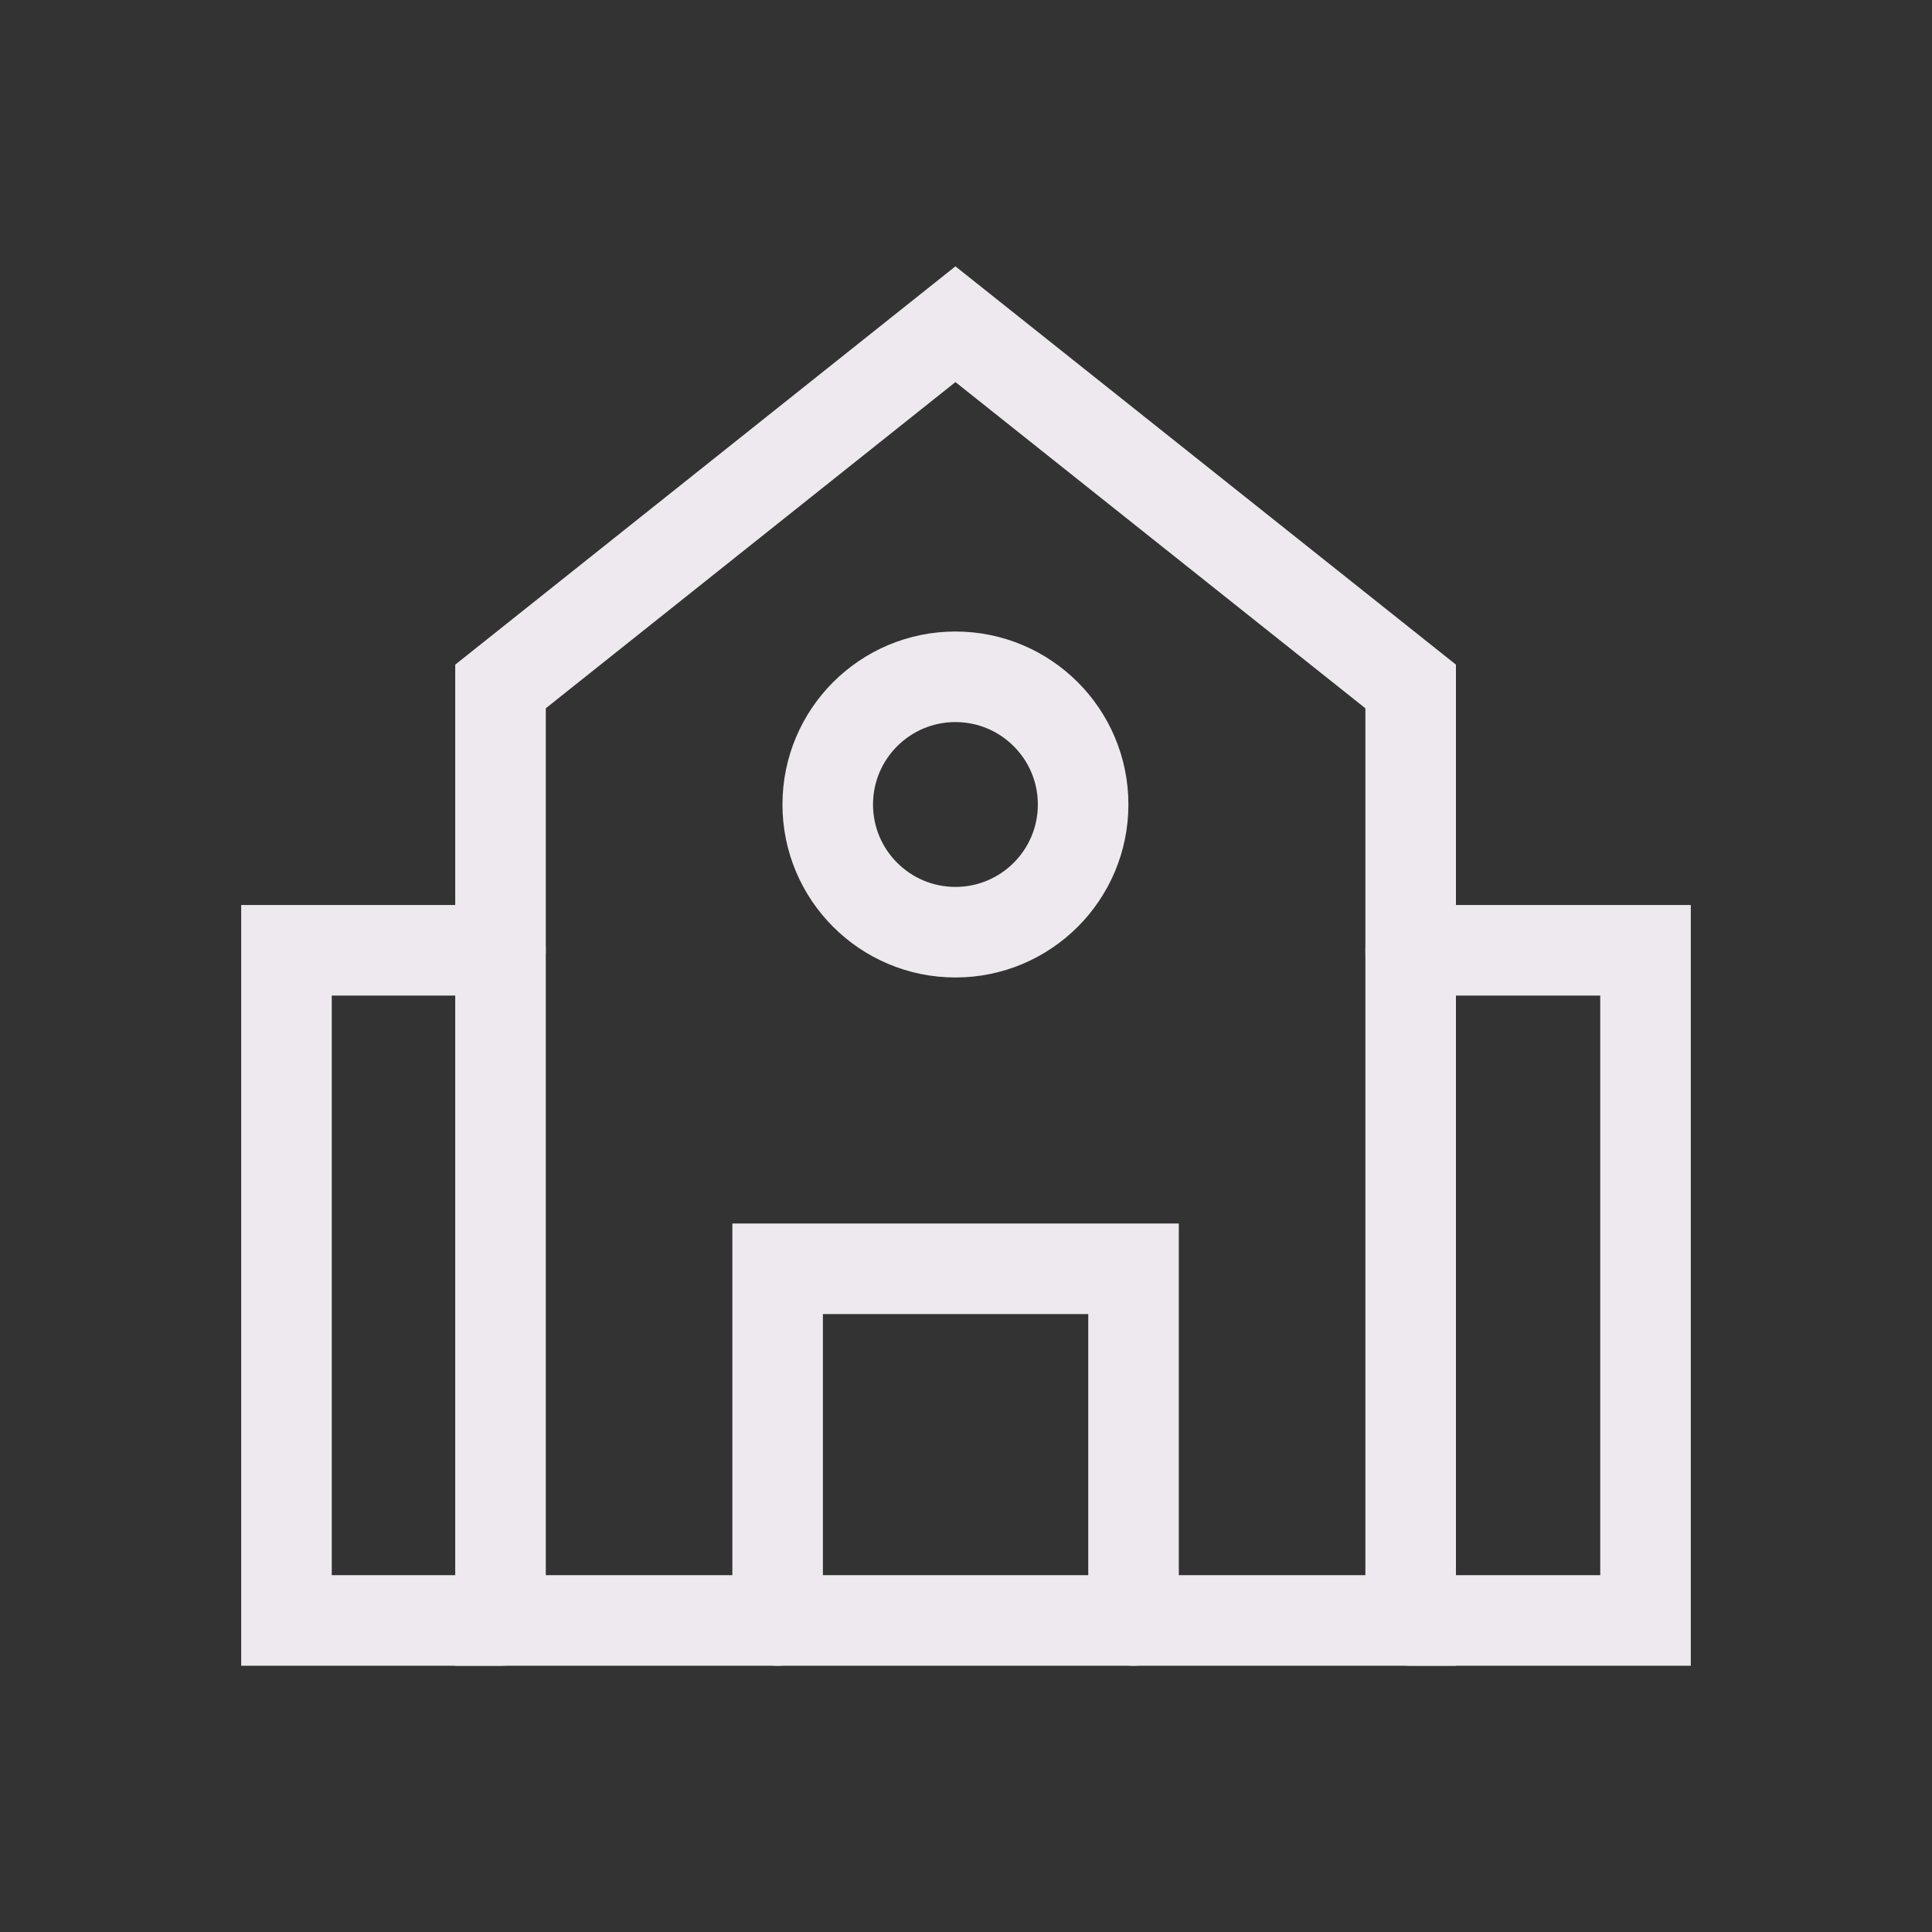 <svg xmlns="http://www.w3.org/2000/svg" viewBox="0 0 64 64" stroke-width="3" stroke="#EEE9EE" fill="none"><rect x="0" y="0" width="64" height="64" fill="#333333" stroke="none"/><polygon points="46.73 53.68 16.58 53.68 16.58 22.74 31.65 10.74 46.73 22.74 46.73 53.68" stroke-linecap="round"/><polyline points="25.76 53.68 25.76 42.03 37.55 42.03 37.55 53.68" stroke-linecap="round"/><circle cx="31.65" cy="26.65" r="4.23" stroke-linecap="round"/><polyline points="16.58 53.68 9.49 53.68 9.49 31.48 16.58 31.48" stroke-linecap="round"/><polyline points="46.73 31.48 54.51 31.48 54.51 53.68 46.73 53.68" stroke-linecap="round"/></svg>